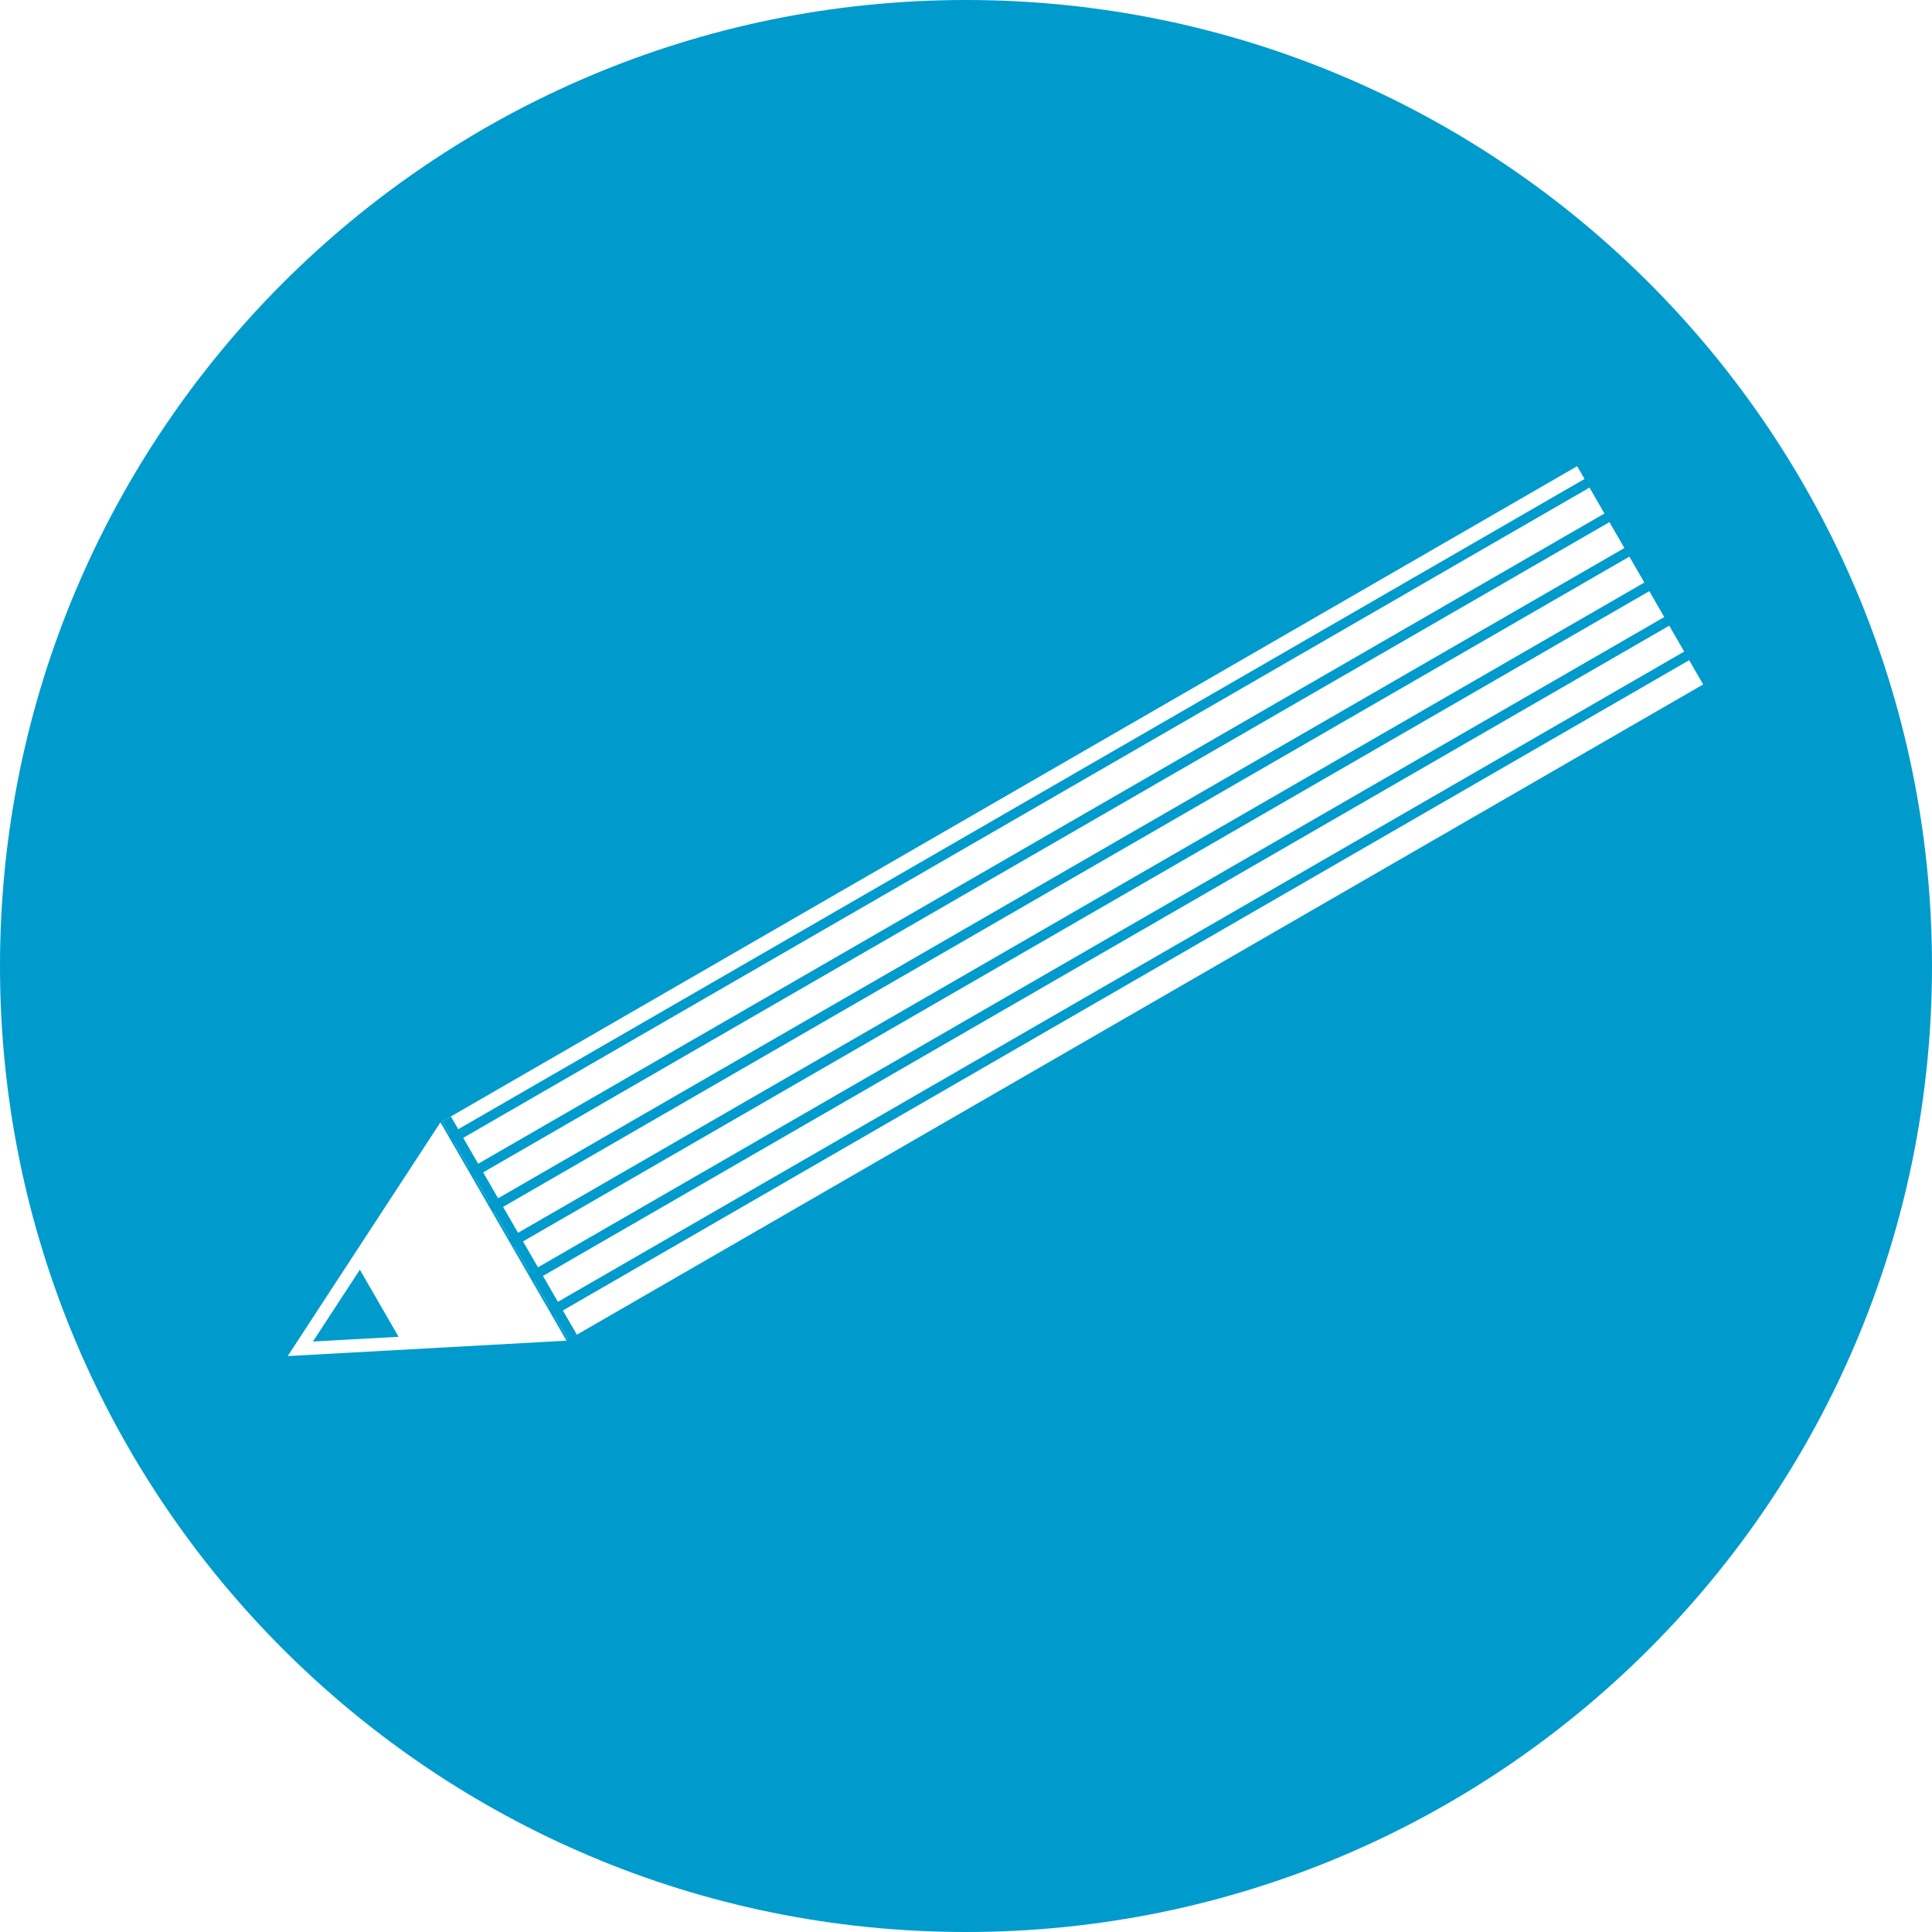 <?xml version="1.0" encoding="UTF-8" standalone="no"?>
<svg width="200px" height="200px" viewBox="0 0 200 200" version="1.1" xmlns="http://www.w3.org/2000/svg" xmlns:xlink="http://www.w3.org/1999/xlink" xmlns:sketch="http://www.bohemiancoding.com/sketch/ns">
    <title>Blog</title>
    <description>Created with Sketch (http://www.bohemiancoding.com/sketch)</description>
    <defs></defs>
    <g id="Page-1" stroke="none" stroke-width="1" fill="none" fill-rule="evenodd" sketch:type="MSPage">
        <path d="M57.755,134.765 L56.207,132.085 L56.207,132.085 L172.799,64.771 L174.346,67.451 L57.755,134.765 Z M58.27,135.659 L59.719,138.167 L58.825,138.683 L45.775,116.08 L46.669,115.564 L46.676,115.576 L46.676,115.576 L163.267,48.262 L164.03,49.582 L164.03,49.582 L47.438,116.896 L46.676,115.576 L45.795,116.085 L46.557,117.405 L46.544,117.412 L47.06,118.306 L47.073,118.298 L48.621,120.979 L48.608,120.986 L49.124,121.88 L49.137,121.872 L50.684,124.552 L50.671,124.56 L51.187,125.453 L51.2,125.446 L52.747,128.126 L52.734,128.134 L53.25,129.027 L53.263,129.02 L54.811,131.7 L54.798,131.707 L55.314,132.601 L55.327,132.593 L56.874,135.274 L56.861,135.281 L57.377,136.175 L57.39,136.167 L58.838,138.675 L176.31,70.853 L174.862,68.345 L58.27,135.659 Z M55.691,131.192 L54.144,128.511 L54.144,128.511 L170.735,61.197 L172.283,63.877 L55.691,131.192 L55.691,131.192 Z M53.628,127.618 L52.08,124.937 L52.08,124.937 L168.672,57.623 L170.22,60.304 L53.628,127.618 L53.628,127.618 Z M51.565,124.044 L50.017,121.364 L50.017,121.364 L166.609,54.049 L168.156,56.73 L51.565,124.044 L51.565,124.044 Z M49.501,120.47 L47.954,117.79 L164.545,50.476 L166.093,53.156 L49.501,120.47 L49.501,120.47 Z M0,100 C0,155.229 44.771,200 100,200 C155.229,200 200,155.229 200,100 C200,44.771 155.229,0 100,0 C44.771,0 0,44.771 0,100 Z M29.783,140.381 L45.595,116.184 L58.645,138.787 L29.783,140.381 Z M32.394,138.874 L37.253,131.438 L41.263,138.384 L32.394,138.874 Z" id="Blog" fill="#009BCD" sketch:type="MSShapeGroup"></path>
    </g>
</svg>
